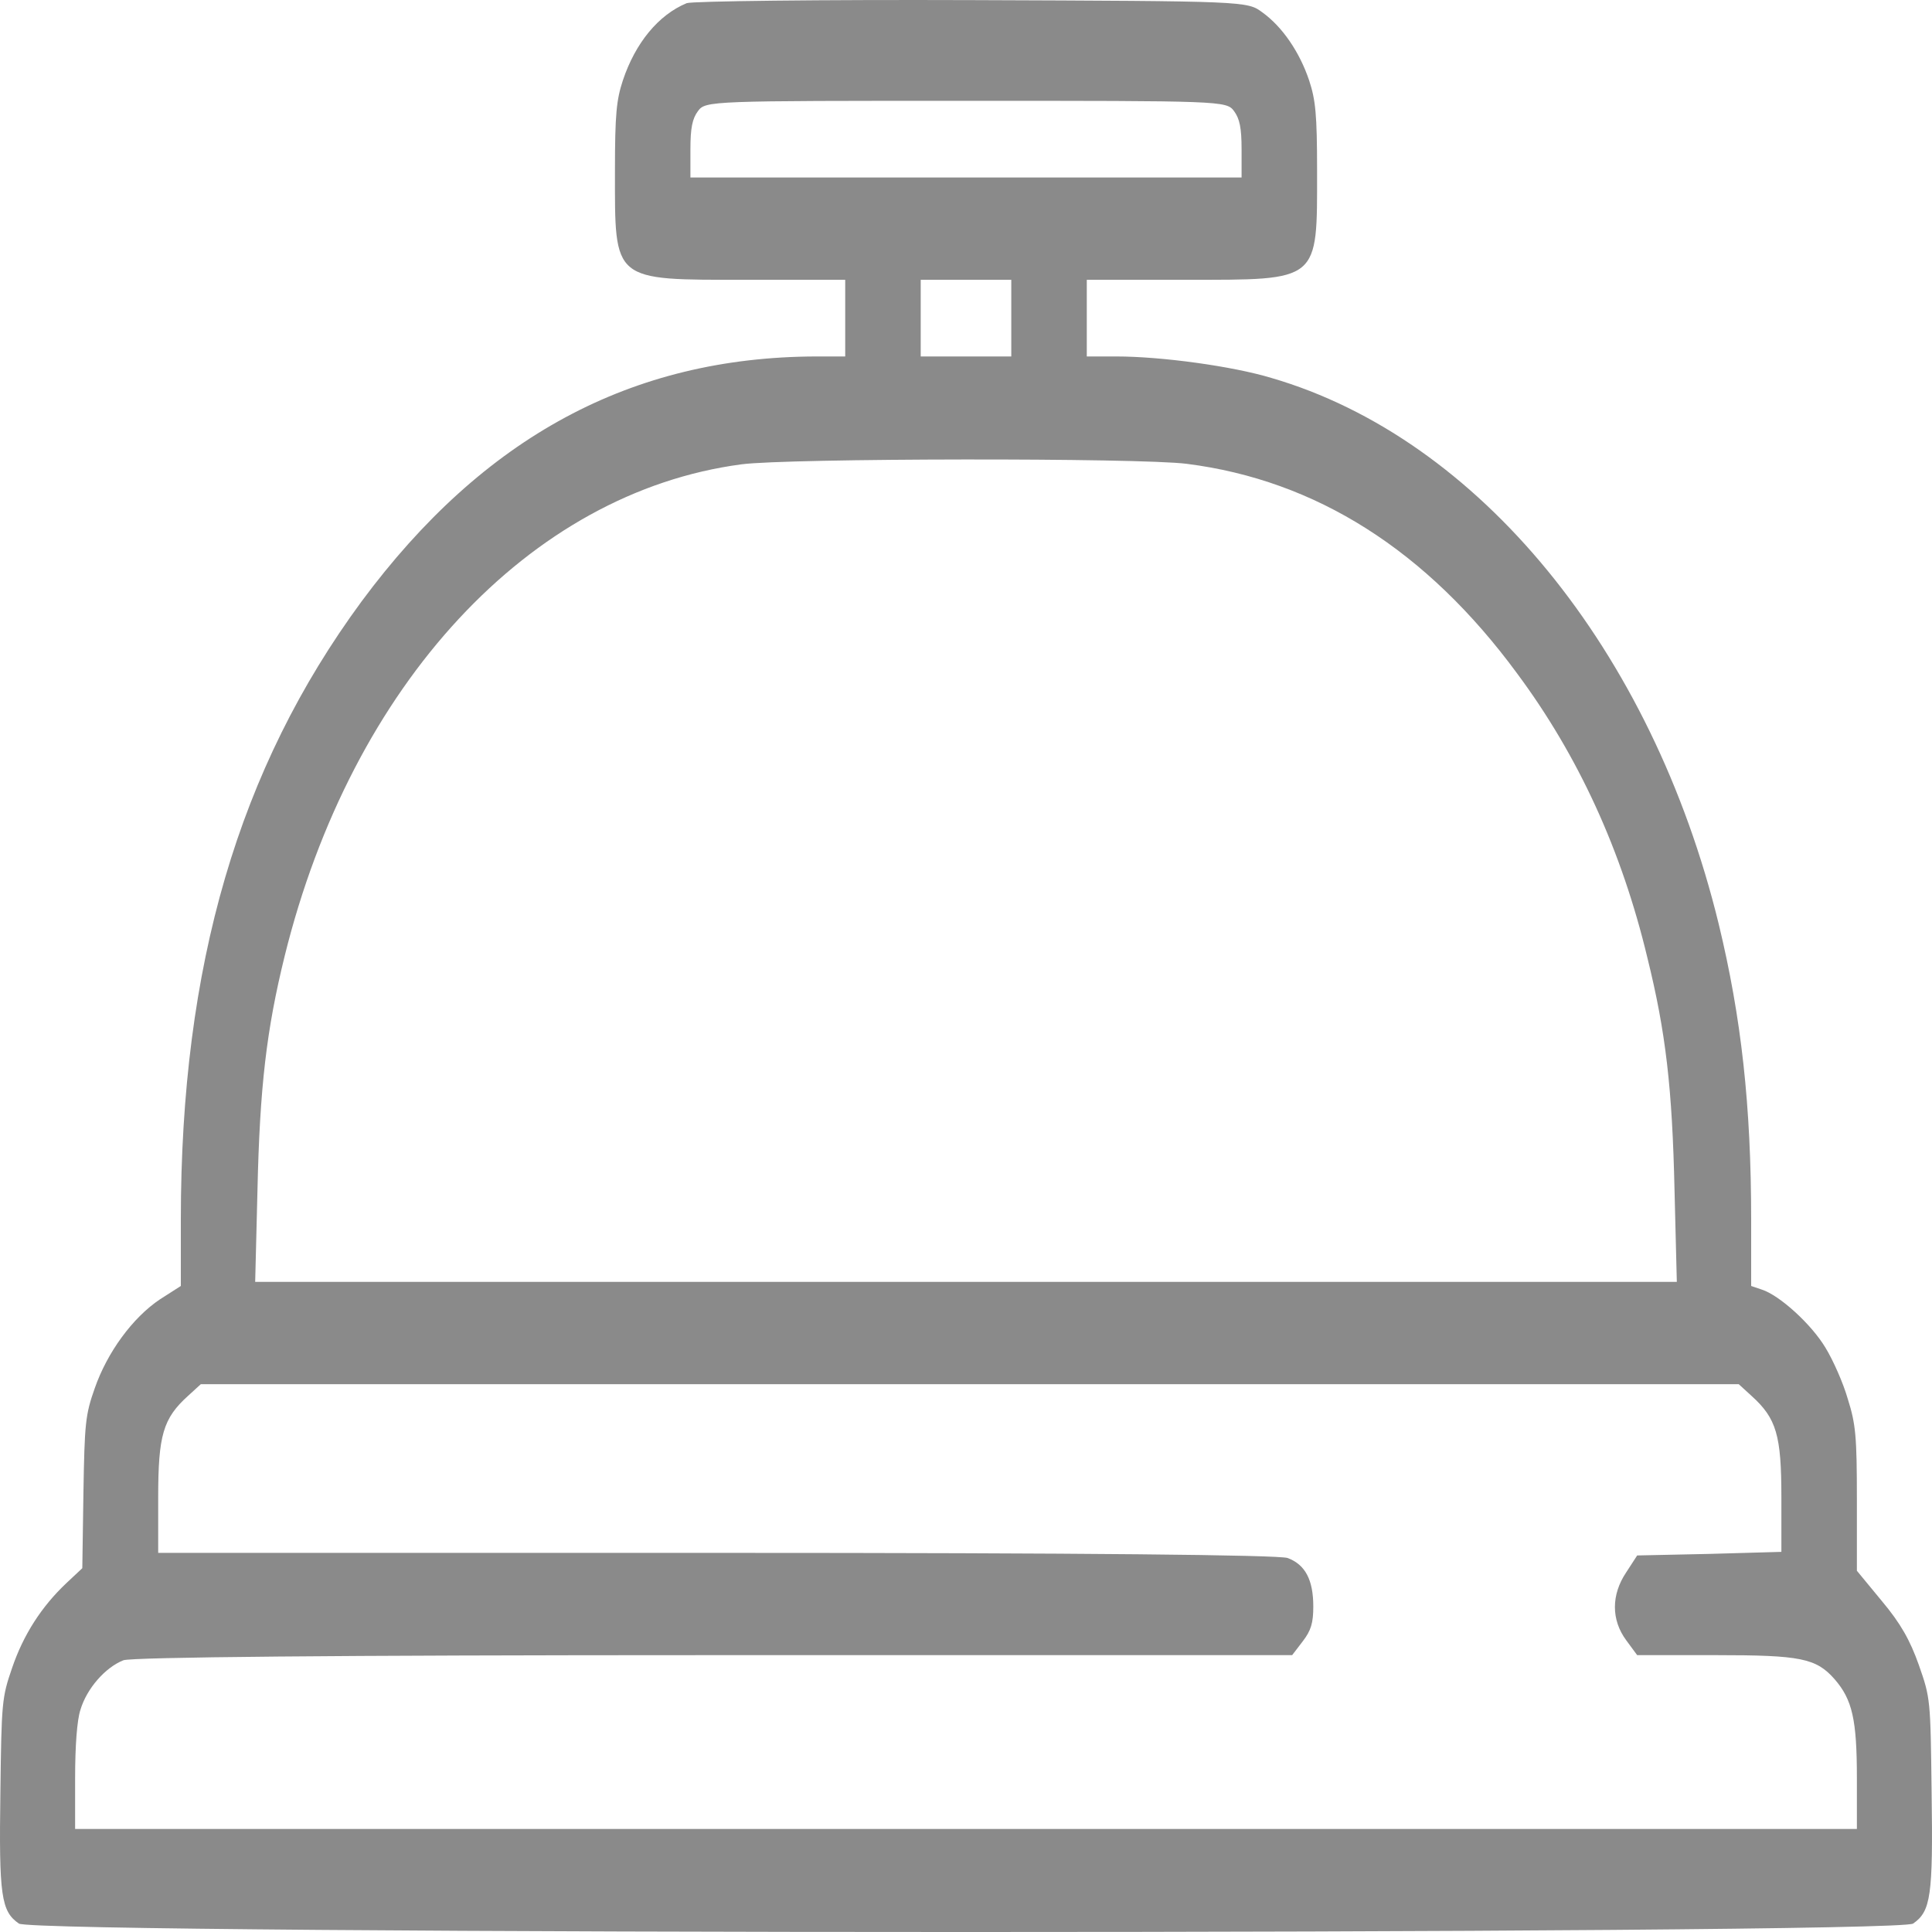 <svg width="50" height="50" viewBox="0 0 50 50" fill="none" xmlns="http://www.w3.org/2000/svg">
<path d="M17.771 0.082C17.038 0.386 16.442 1.114 16.12 2.08C15.954 2.583 15.915 2.953 15.915 4.422C15.915 7.307 15.827 7.241 19.324 7.241H21.874V9.225H21.122C16.344 9.239 12.515 11.303 9.359 15.563C6.174 19.89 4.68 24.985 4.68 31.561V33.281L4.142 33.625C3.429 34.102 2.775 35.001 2.452 35.928C2.208 36.616 2.189 36.841 2.159 38.64L2.13 40.585L1.72 40.969C1.075 41.578 0.606 42.306 0.313 43.166C0.049 43.933 0.039 44.052 0.01 46.381C-0.029 49.067 0.03 49.464 0.489 49.782C0.899 50.073 49.101 50.073 49.511 49.782C49.97 49.464 50.029 49.067 49.99 46.381C49.961 43.986 49.961 43.946 49.658 43.086C49.433 42.451 49.189 42.014 48.7 41.432L48.056 40.651V38.799C48.056 37.172 48.026 36.854 47.821 36.206C47.704 35.795 47.44 35.2 47.245 34.882C46.883 34.274 46.053 33.519 45.594 33.374L45.32 33.281V31.574C45.32 28.61 45.066 26.334 44.48 23.913C42.751 16.82 38.267 11.342 32.903 9.781C31.897 9.477 30.061 9.225 28.888 9.225H28.126V7.241H30.676C34.173 7.241 34.086 7.307 34.086 4.422C34.086 2.953 34.046 2.583 33.88 2.08C33.636 1.352 33.187 0.691 32.669 0.32C32.278 0.029 32.259 0.029 25.146 0.003C21.229 -0.011 17.907 0.029 17.771 0.082ZM31.936 2.874C32.083 3.072 32.132 3.311 32.132 3.866V4.594H17.868V3.866C17.868 3.311 17.917 3.072 18.064 2.874C18.259 2.609 18.386 2.609 25 2.609C31.614 2.609 31.741 2.609 31.936 2.874ZM26.172 9.225H23.828V7.241H26.172V9.225ZM30.715 12.004C34.056 12.428 36.919 14.24 39.263 17.429C40.846 19.56 41.969 22.008 42.634 24.786C43.112 26.718 43.278 28.16 43.337 30.82L43.396 33.175H6.604L6.663 30.82C6.722 28.134 6.897 26.652 7.366 24.747C9.105 17.707 13.707 12.745 19.187 12.017C20.36 11.858 29.484 11.845 30.715 12.004ZM45.33 36.126C45.975 36.708 46.102 37.145 46.102 38.746V40.162L44.236 40.215L42.37 40.255L42.087 40.691C41.696 41.273 41.696 41.922 42.087 42.451L42.37 42.835H44.412C46.6 42.835 47.001 42.914 47.479 43.457C47.938 43.986 48.056 44.502 48.056 46.011V47.334H1.944V46.011C1.944 45.19 1.993 44.515 2.081 44.251C2.247 43.695 2.726 43.152 3.195 42.967C3.439 42.888 8.519 42.835 18.494 42.835H33.441L33.714 42.478C33.929 42.2 33.988 42.001 33.988 41.578C33.988 40.89 33.783 40.493 33.324 40.321C33.079 40.241 28.155 40.188 18.533 40.188H4.094V38.746C4.094 37.145 4.221 36.708 4.865 36.126L5.198 35.822H44.998L45.33 36.126Z" fill="#8A8A8A"/>
</svg>

